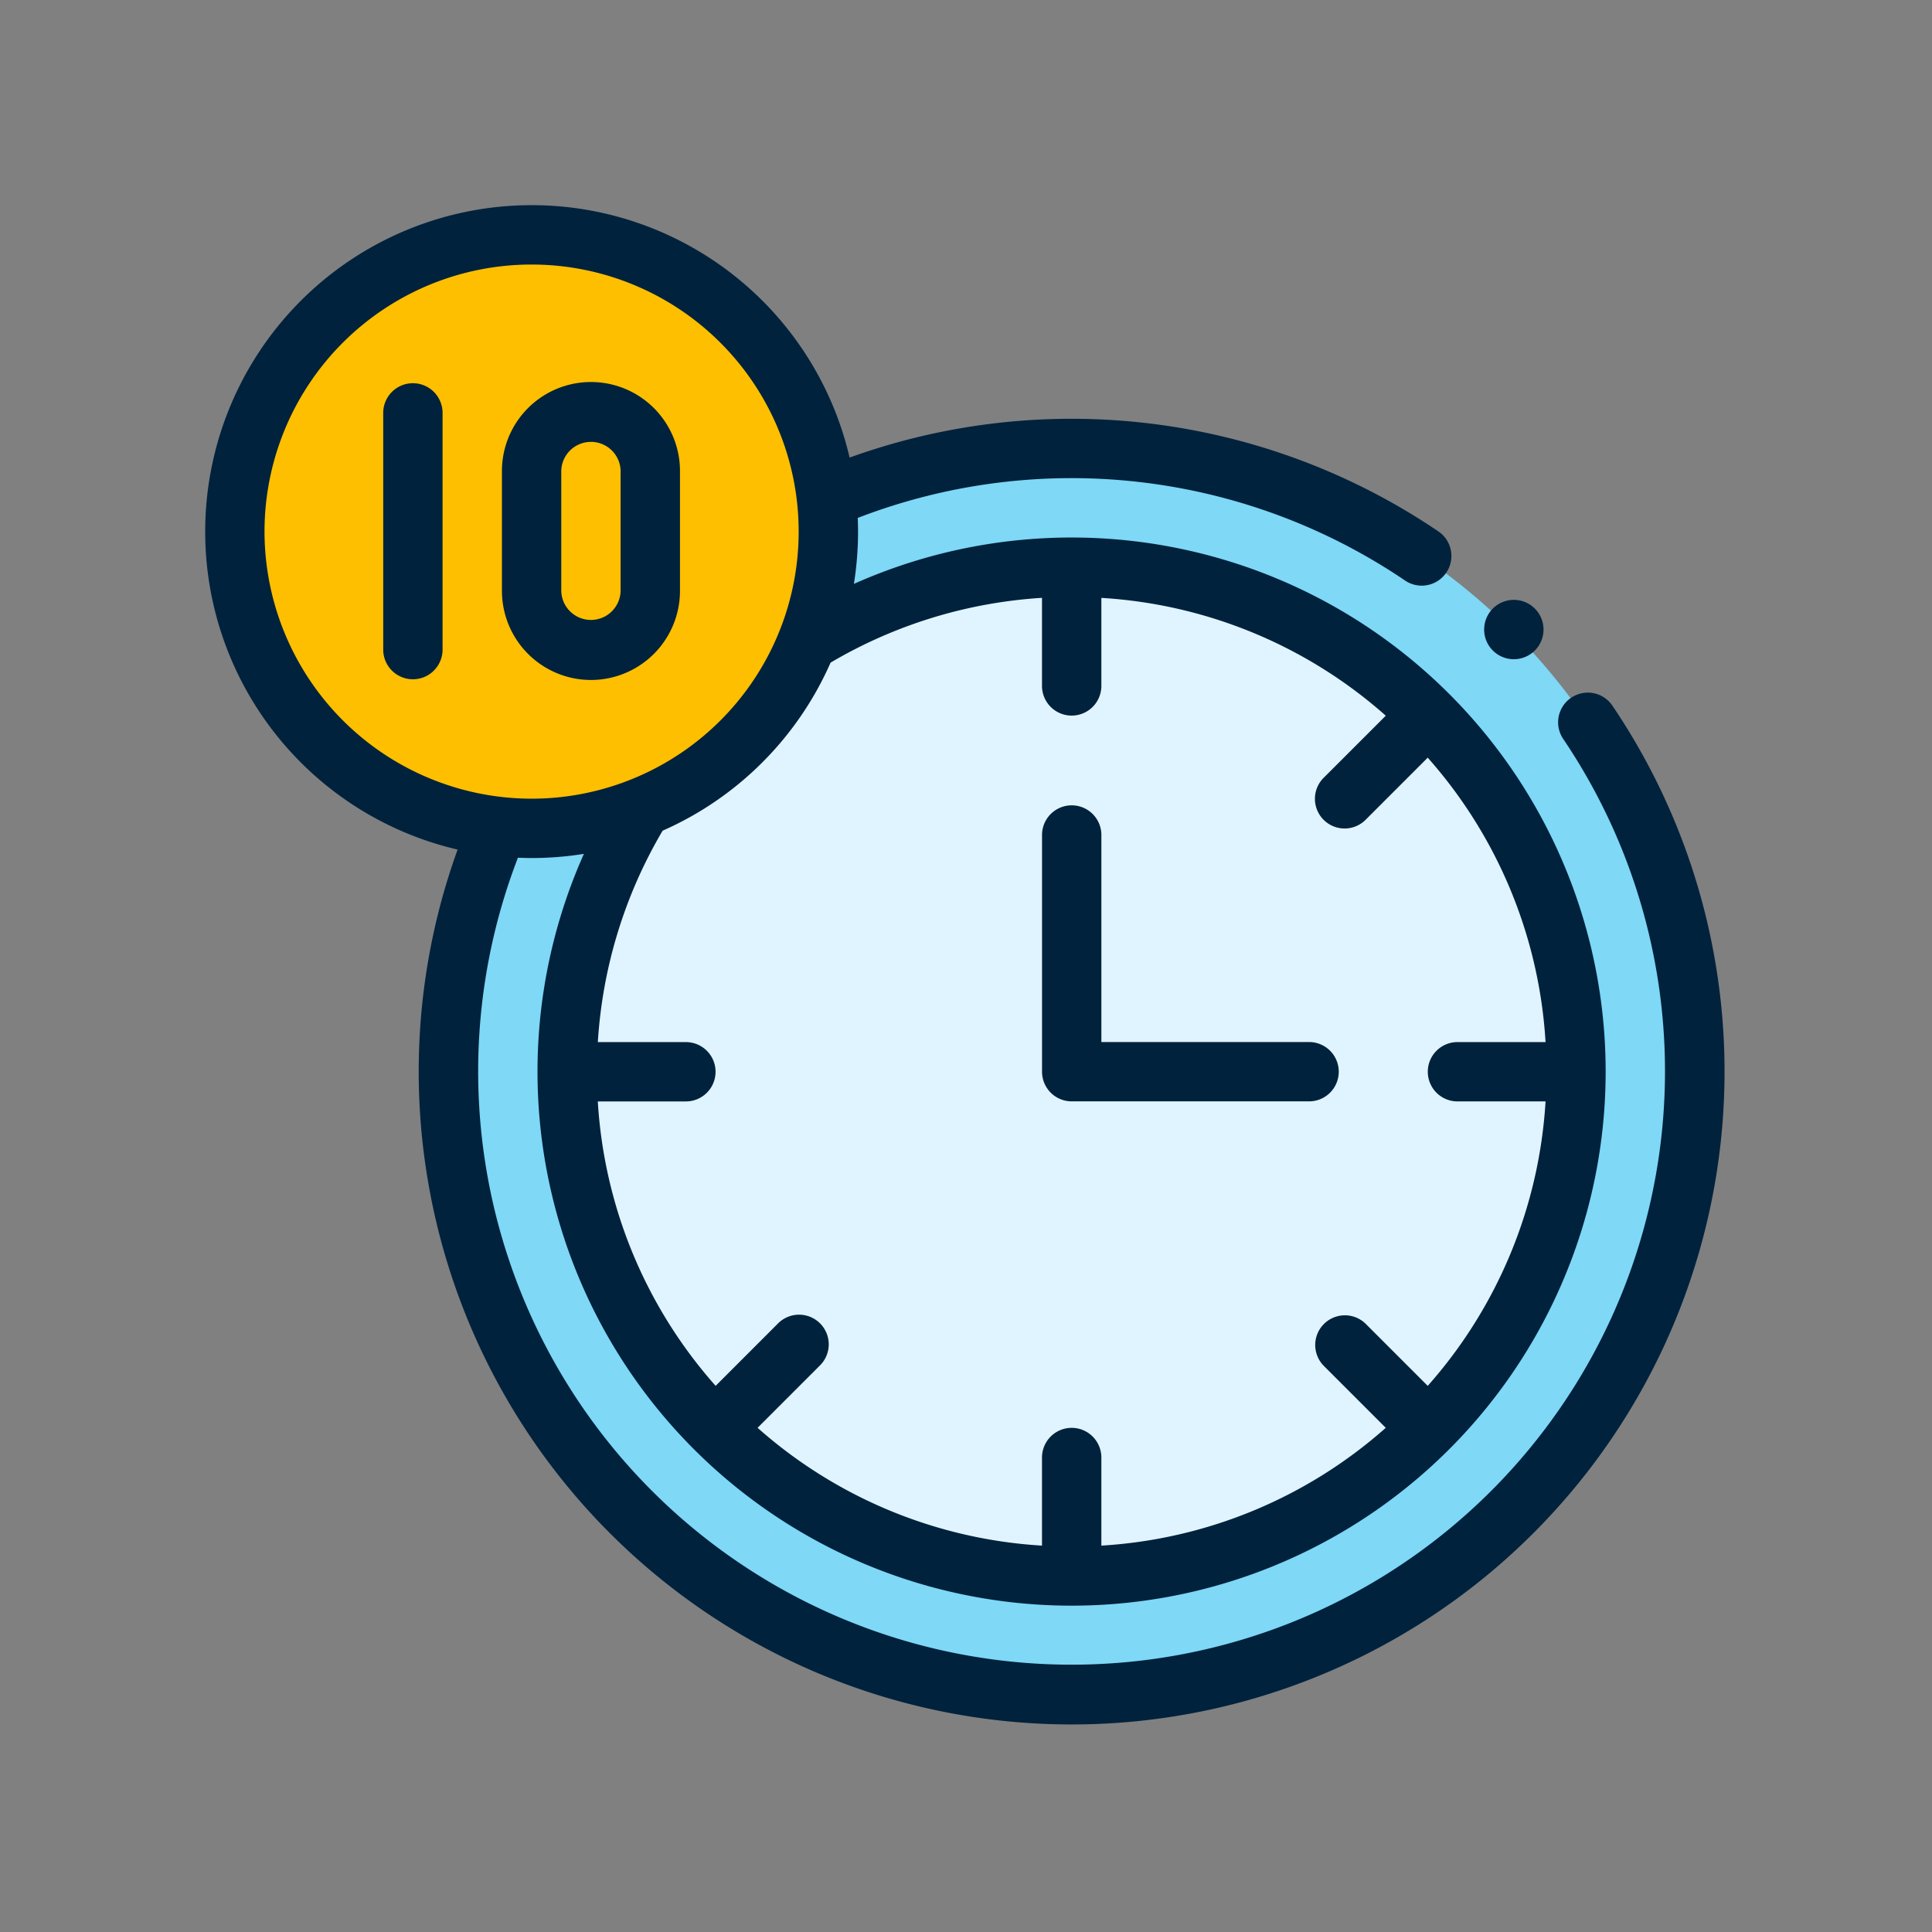 <svg xmlns="http://www.w3.org/2000/svg" width="113" height="113" viewBox="0 0 113 113">
  <rect x="0" y="0" width="113" height="113" fill="#808080" stroke="none"/>
  <g id="Grupo_17887" data-name="Grupo 17887" transform="translate(978 1401)">
    <rect id="Rectángulo_4441" data-name="Rectángulo 4441" width="113" height="113" transform="translate(-978 -1401)" fill="none"/>
    <g id="Grupo_17886" data-name="Grupo 17886" transform="translate(-2025.982 -2673.33)">
      <path id="Trazado_28531" data-name="Trazado 28531" d="M1112.367,1300.267a36.323,36.323,0,0,0-14.338,2.928h0l-19.2,19.177-.011.087a36.455,36.455,0,1,0,33.555-22.192Z" transform="translate(-1.704 -1.704)" fill="#7ed8f6"/>
      <path id="Trazado_28532" data-name="Trazado 28532" d="M1142.7,1337.547a29.506,29.506,0,1,1-29.506-29.506A29.507,29.507,0,0,1,1142.7,1337.547Z" transform="translate(-2.535 -2.535)" fill="#e0f4ff"/>
      <path id="Trazado_28533" data-name="Trazado 28533" d="M1096.639,1303.631a17.357,17.357,0,1,1-17.357-17.357A17.365,17.365,0,0,1,1096.639,1303.631Z" transform="translate(-0.208 -0.208)" fill="#fdbf00"/>
      <path id="Trazado_28534" data-name="Trazado 28534" d="M1147.217,1311.914a1.736,1.736,0,1,1-1.736-1.735A1.736,1.736,0,0,1,1147.217,1311.914Z" transform="translate(-8.957 -2.764)" fill="#00223d"/>
      <path id="Trazado_28535" data-name="Trazado 28535" d="M1139.876,1313.141a1.735,1.735,0,0,0-.463,2.41,34.708,34.708,0,1,1-61.138,6.945c.265.011.531.019.8.019a19.331,19.331,0,0,0,3.059-.244,31.237,31.237,0,1,0,15.79-15.789,19.251,19.251,0,0,0,.244-3.06c0-.266-.007-.532-.018-.8a34.768,34.768,0,0,1,31.975,3.637,1.736,1.736,0,1,0,1.949-2.872,38.249,38.249,0,0,0-34.4-4.294,19.094,19.094,0,1,0-22.927,22.927,38.188,38.188,0,1,0,67.54-8.419A1.735,1.735,0,0,0,1139.876,1313.141Zm-43.314-2.055a27.7,27.7,0,0,1,12.365-3.789v5.151a1.736,1.736,0,0,0,3.472,0V1307.3a27.539,27.539,0,0,1,16.635,6.89l-3.645,3.644a1.736,1.736,0,0,0,2.455,2.455l3.644-3.644a27.546,27.546,0,0,1,6.891,16.635h-5.152a1.735,1.735,0,1,0,0,3.47h5.152a27.551,27.551,0,0,1-6.891,16.637l-3.644-3.644a1.736,1.736,0,0,0-2.455,2.454l3.644,3.644a27.531,27.531,0,0,1-16.634,6.89v-5.152a1.736,1.736,0,0,0-3.472,0v5.152a27.54,27.54,0,0,1-16.635-6.89l3.644-3.644a1.736,1.736,0,1,0-2.455-2.455l-3.643,3.644a27.536,27.536,0,0,1-6.891-16.635h5.152a1.735,1.735,0,1,0,0-3.47h-5.15a27.669,27.669,0,0,1,3.789-12.365A19.193,19.193,0,0,0,1096.562,1311.086Zm-33.109-7.663a15.621,15.621,0,1,1,15.621,15.621A15.639,15.639,0,0,1,1063.453,1303.423Z" transform="translate(0 0)" fill="#00223d"/>
      <path id="Trazado_28536" data-name="Trazado 28536" d="M1116.523,1340.945h13.886a1.735,1.735,0,1,0,0-3.47h-12.149v-12.15a1.736,1.736,0,0,0-3.471,0v13.885A1.735,1.735,0,0,0,1116.523,1340.945Z" transform="translate(-5.86 -4.198)" fill="#00223d"/>
      <path id="Trazado_28537" data-name="Trazado 28537" d="M1073.378,1295.991a1.736,1.736,0,0,0-1.735,1.736v13.885a1.736,1.736,0,0,0,3.471,0v-13.885A1.736,1.736,0,0,0,1073.378,1295.991Z" transform="translate(-1.247 -1.247)" fill="#00223d"/>
      <path id="Trazado_28538" data-name="Trazado 28538" d="M1084.624,1313.348a5.212,5.212,0,0,0,5.207-5.207V1301.2a5.207,5.207,0,1,0-10.413,0v6.943A5.212,5.212,0,0,0,1084.624,1313.348Zm-1.736-12.149a1.736,1.736,0,1,1,3.471,0v6.943a1.736,1.736,0,0,1-3.471,0Z" transform="translate(-2.078 -1.247)" fill="#00223d"/>
    </g>
  </g>
</svg>
